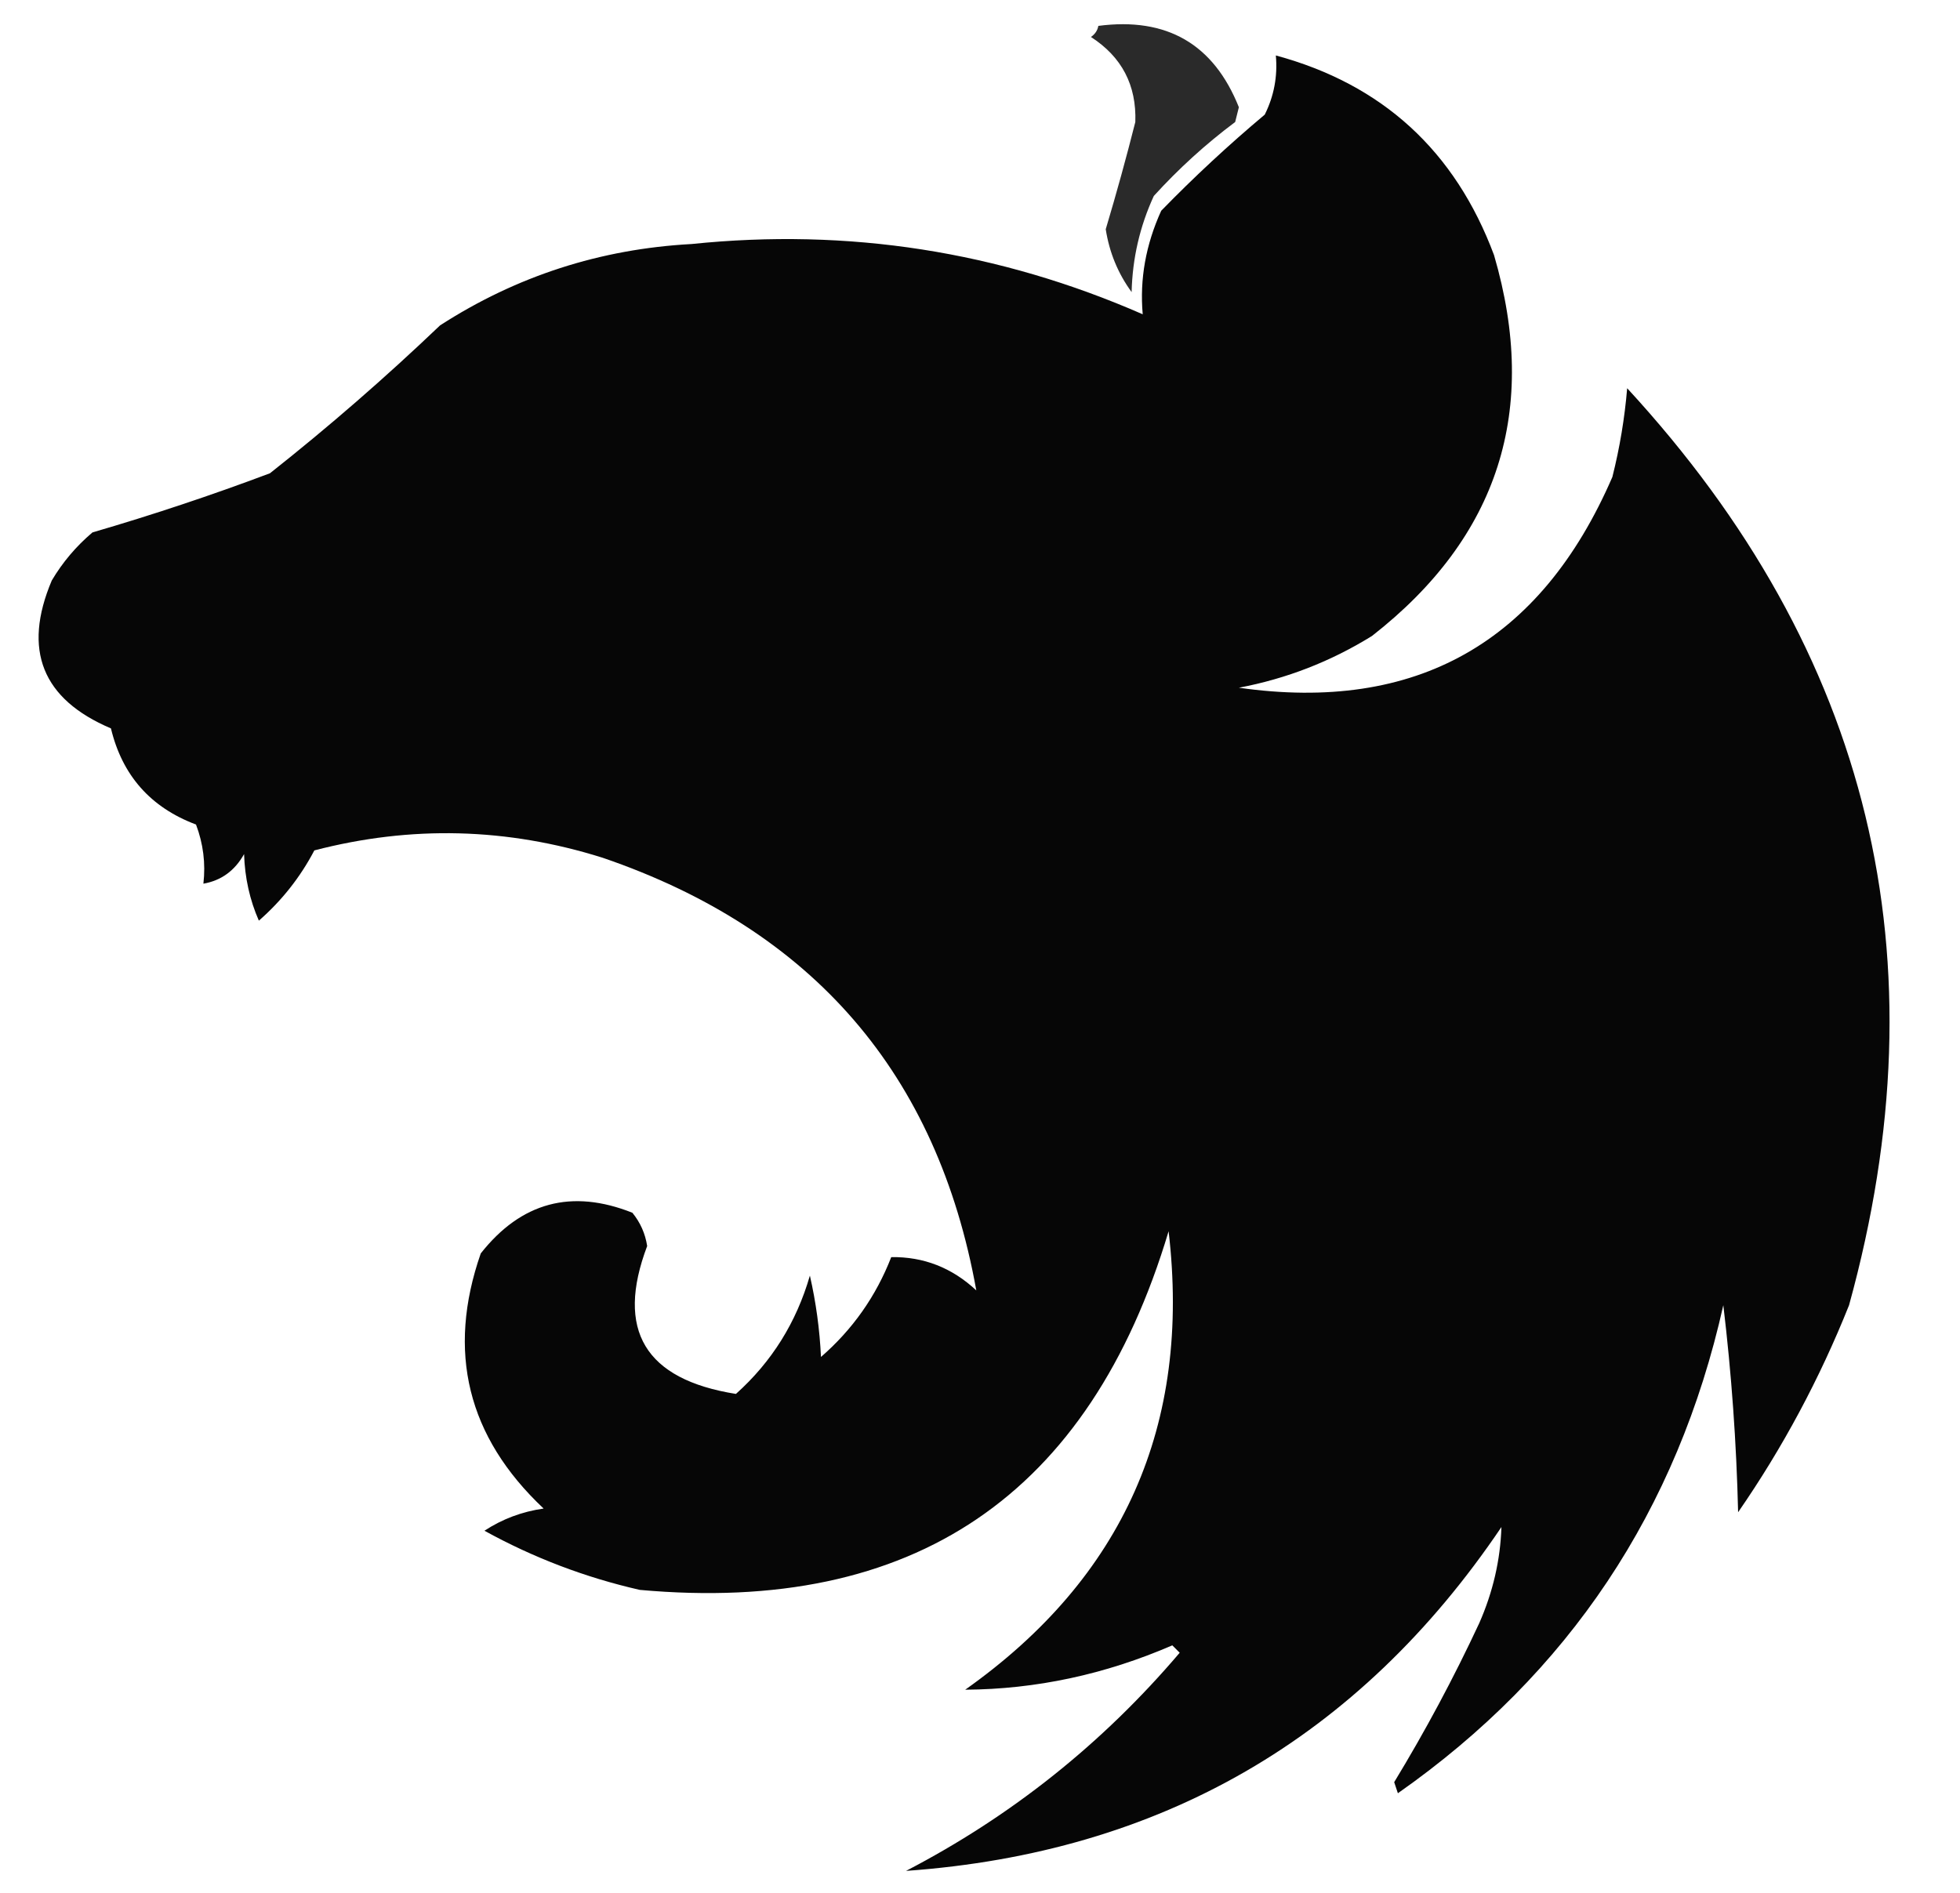 <?xml version="1.0" encoding="UTF-8"?>
<!DOCTYPE svg PUBLIC "-//W3C//DTD SVG 1.1//EN" "http://www.w3.org/Graphics/SVG/1.1/DTD/svg11.dtd">
<svg xmlns="http://www.w3.org/2000/svg" version="1.1" width="265px" height="256px" style="shape-rendering:geometricPrecision; text-rendering:geometricPrecision; image-rendering:optimizeQuality; fill-rule:evenodd; clip-rule:evenodd" xmlns:xlink="http://www.w3.org/1999/xlink">
<g><path style="opacity:0.833" fill="#000000" d="M 148.5,3.5 C 157.753,2.289 164.086,5.955 167.5,14.5C 167.333,15.167 167.167,15.833 167,16.5C 163.034,19.464 159.367,22.797 156,26.5C 154.109,30.611 153.109,34.944 153,39.5C 151.157,36.978 149.99,34.145 149.5,31C 150.945,26.17 152.278,21.336 153.5,16.5C 153.676,11.527 151.676,7.694 147.5,5C 148.056,4.617 148.389,4.117 148.5,3.5 Z"/></g>
<g><path style="opacity:0.976" fill="#000000" d="M 172.5,7.5 C 186.903,11.399 196.736,20.399 202,34.5C 208.124,55.459 202.624,72.625 185.5,86C 179.925,89.455 173.925,91.788 167.5,93C 191.464,96.41 208.297,86.91 218,64.5C 218.993,60.558 219.66,56.558 220,52.5C 252.939,88.257 262.939,129.591 250,176.5C 246.032,186.438 241.032,195.771 235,204.5C 234.776,195.13 234.109,185.796 233,176.5C 226.791,204.283 212.124,226.283 189,242.5C 188.833,242 188.667,241.5 188.5,241C 192.722,234.056 196.556,226.889 200,219.5C 201.854,215.292 202.854,210.959 203,206.5C 183.735,235.051 156.901,250.551 122.5,253C 136.731,245.608 149.065,235.774 159.5,223.5C 159.167,223.167 158.833,222.833 158.5,222.5C 149.42,226.434 140.087,228.434 130.5,228.5C 151.902,213.355 161.069,192.689 158,166.5C 147.326,202.187 123.493,218.354 86.5,215C 79.121,213.318 72.121,210.652 65.5,207C 67.911,205.417 70.578,204.417 73.5,204C 63.201,194.306 60.368,182.806 65,169.5C 70.463,162.57 77.297,160.737 85.5,164C 86.573,165.313 87.24,166.813 87.5,168.5C 83.2,179.878 87.2,186.545 99.5,188.5C 104.337,184.171 107.67,178.837 109.5,172.5C 110.325,176.122 110.825,179.789 111,183.5C 115.274,179.789 118.44,175.289 120.5,170C 124.88,169.934 128.713,171.434 132,174.5C 126.736,145.222 109.903,125.722 81.5,116C 68.589,111.927 55.589,111.594 42.5,115C 40.602,118.621 38.102,121.788 35,124.5C 33.768,121.7 33.102,118.7 33,115.5C 31.743,117.746 29.91,119.079 27.5,119.5C 27.813,116.753 27.48,114.086 26.5,111.5C 20.36,109.194 16.526,104.86 15,98.5C 5.696,94.552 3.029,87.885 7,78.5C 8.458,76.04 10.291,73.873 12.5,72C 20.58,69.645 28.58,66.978 36.5,64C 44.462,57.706 52.129,51.04 59.5,44C 69.827,37.336 81.16,33.669 93.5,33C 114.694,30.813 135.028,33.98 154.5,42.5C 154.079,37.753 154.913,33.087 157,28.5C 161.435,23.944 166.102,19.61 171,15.5C 172.252,12.986 172.752,10.32 172.5,7.5 Z"/></g>
</svg>
